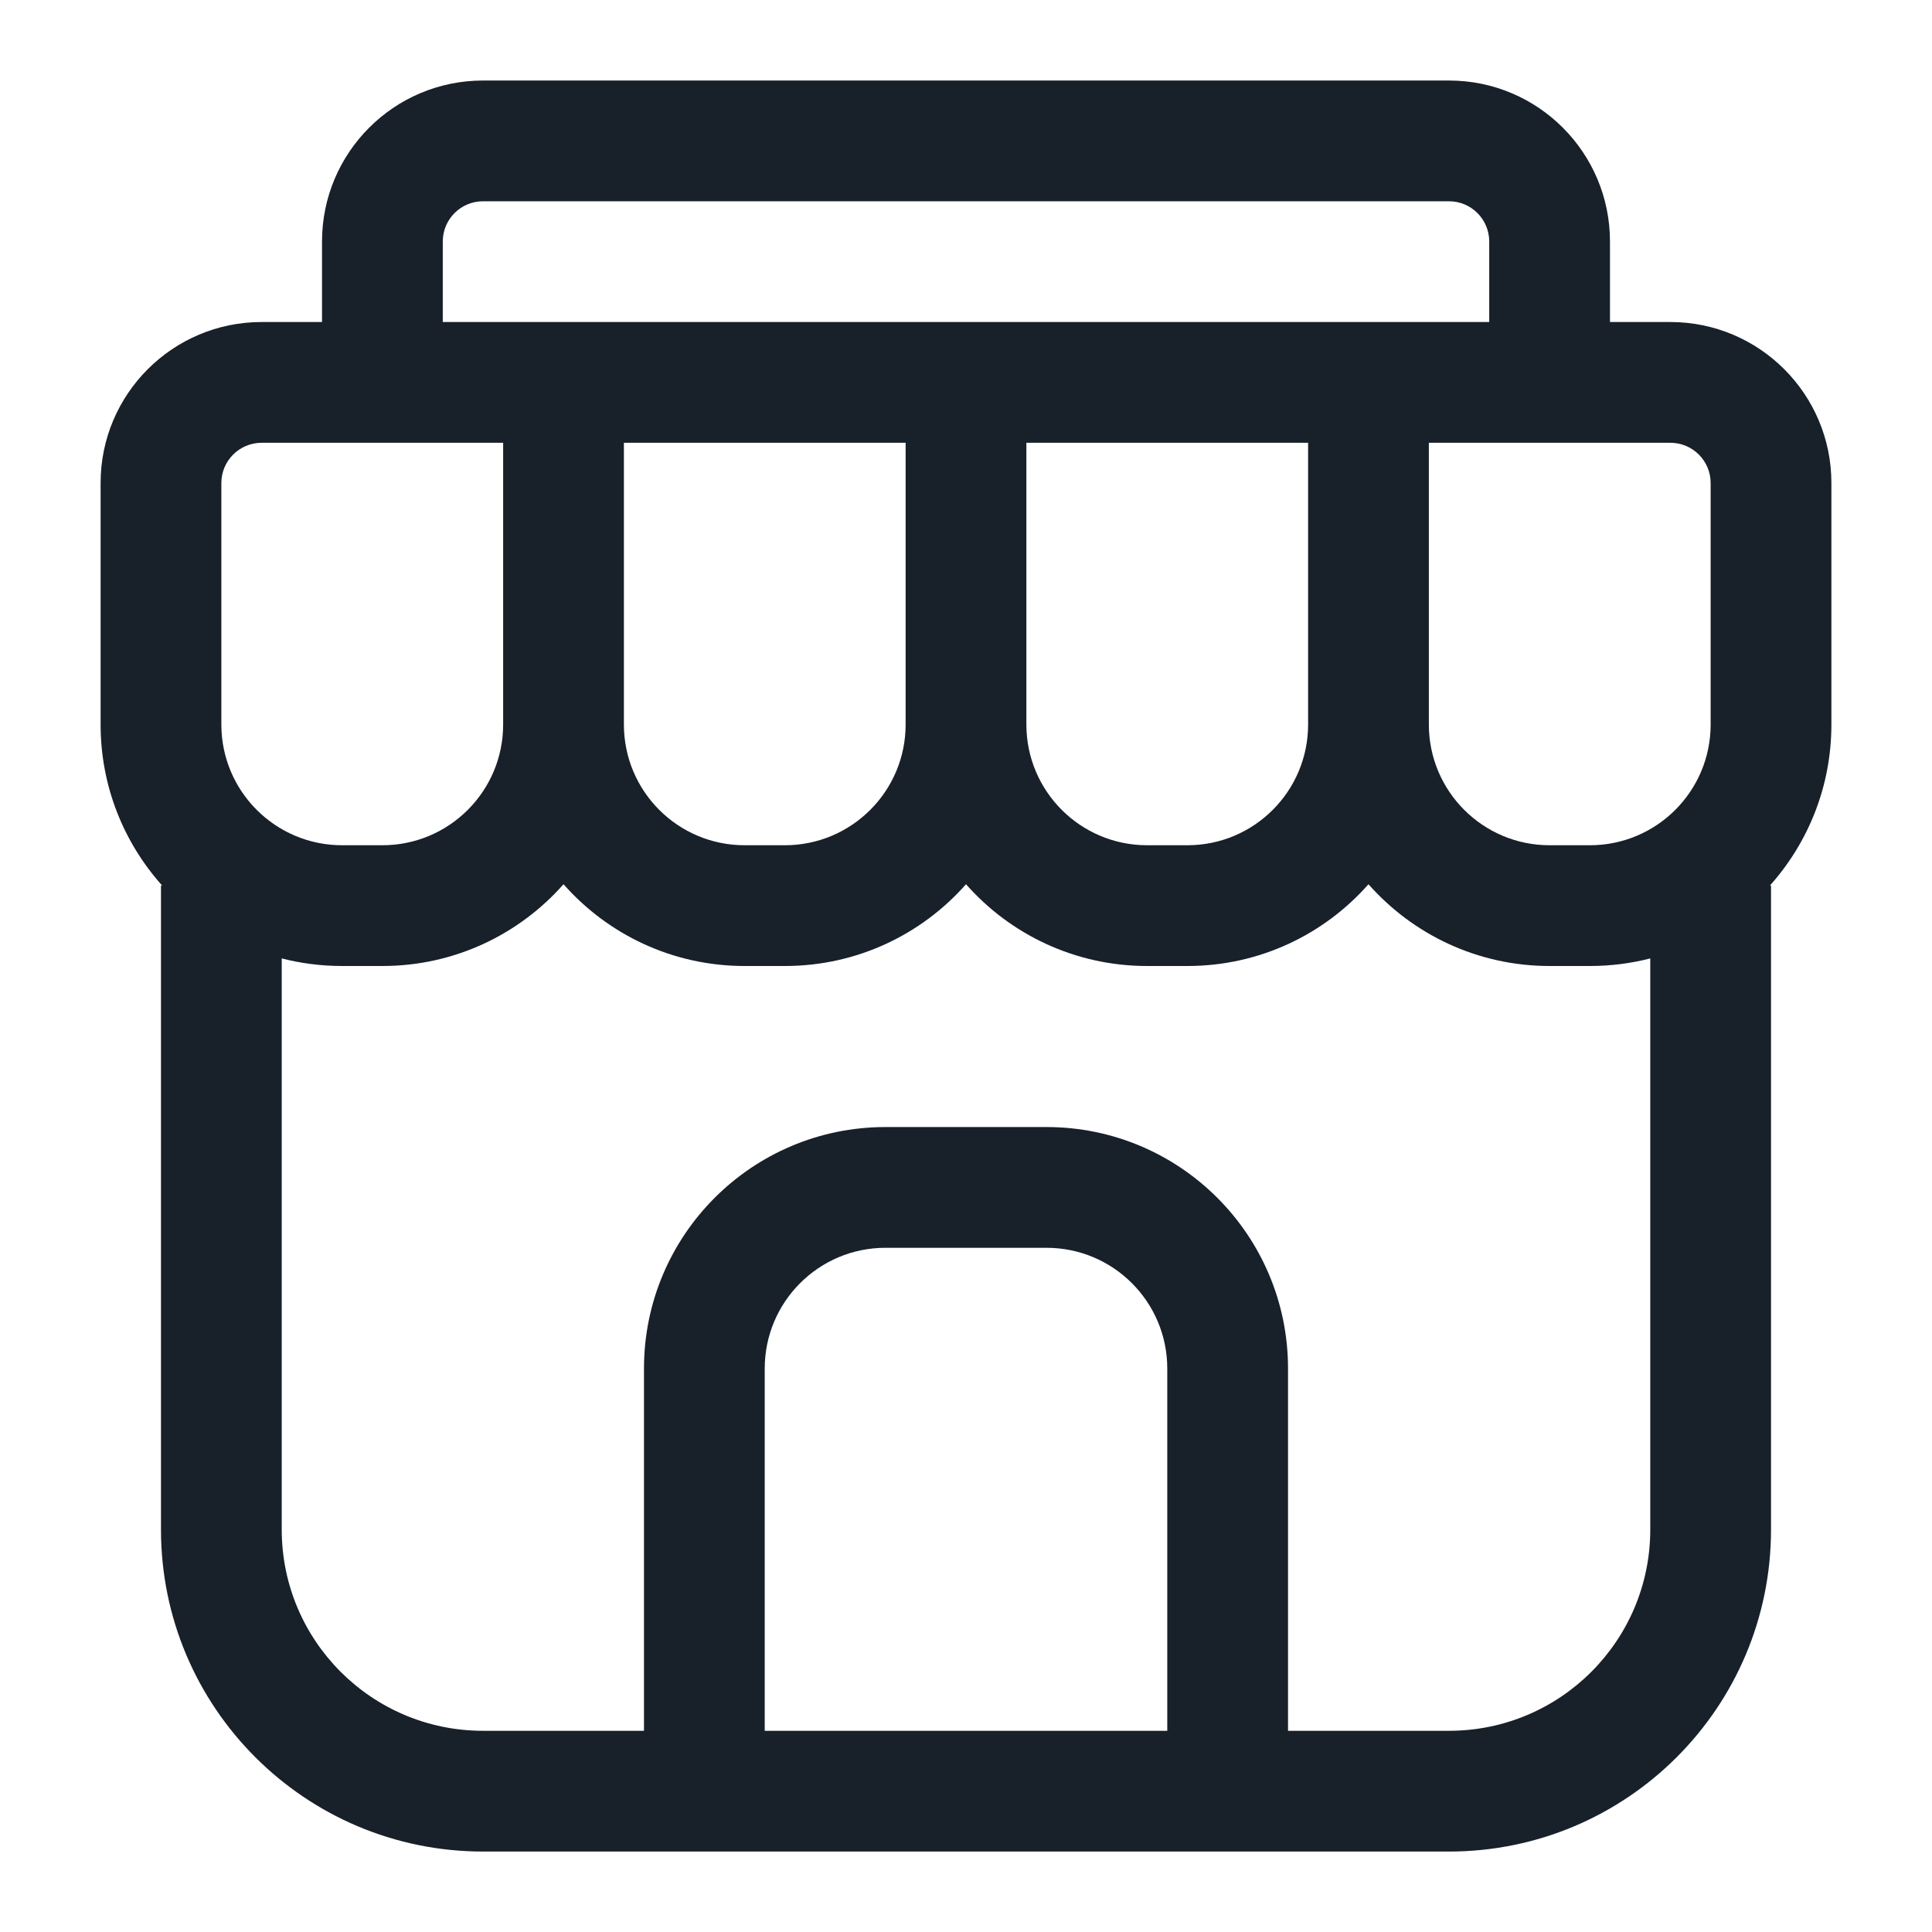 <svg width="28" height="28" viewBox="0 0 28 28" fill="none" xmlns="http://www.w3.org/2000/svg">
<path fill-rule="evenodd" clip-rule="evenodd" d="M7 2.917H21C21.322 2.917 21.583 3.178 21.583 3.5V4.667H20.708H18.958H14.875H13.125H9.042H7.292H6.417V3.5C6.417 3.178 6.678 2.917 7 2.917ZM4.667 4.667V3.5C4.667 2.212 5.711 1.167 7 1.167H21C22.289 1.167 23.333 2.212 23.333 3.5V4.667H24.208C25.497 4.667 26.542 5.712 26.542 7V10.5C26.542 11.397 26.205 12.214 25.651 12.834H25.667V22.167C25.667 24.744 23.577 26.834 21 26.834L18.667 26.834H9.333L7 26.834C4.423 26.834 2.333 24.744 2.333 22.167V12.834H2.35C1.795 12.214 1.458 11.397 1.458 10.5V7C1.458 5.712 2.503 4.667 3.792 4.667H4.667ZM4.083 13.89V22.167C4.083 23.778 5.389 25.084 7 25.084H9.333V19.834C9.333 17.901 10.9 16.334 12.833 16.334H15.167C17.1 16.334 18.667 17.901 18.667 19.834V25.084H21C22.611 25.084 23.917 23.778 23.917 22.167V13.89C23.637 13.962 23.344 14 23.042 14H22.458C21.413 14 20.475 13.542 19.833 12.815C19.192 13.542 18.254 14 17.208 14H16.625C15.58 14 14.641 13.542 14 12.815C13.359 13.542 12.42 14 11.375 14H10.792C9.746 14 8.808 13.542 8.167 12.815C7.525 13.542 6.587 14 5.542 14H4.958C4.656 14 4.363 13.962 4.083 13.89ZM16.917 25.084V19.834C16.917 18.867 16.133 18.084 15.167 18.084H12.833C11.867 18.084 11.083 18.867 11.083 19.834V25.084H16.917ZM23.333 6.417H20.708V10.5C20.708 11.467 21.492 12.25 22.458 12.25H23.042C24.008 12.25 24.792 11.467 24.792 10.5V7C24.792 6.678 24.53 6.417 24.208 6.417H23.333ZM18.958 6.417H14.875V10.5C14.875 11.467 15.659 12.25 16.625 12.25H17.208C18.175 12.25 18.958 11.467 18.958 10.5V6.417ZM13.125 6.417H9.042V10.5C9.042 11.467 9.825 12.25 10.792 12.25H11.375C12.341 12.25 13.125 11.467 13.125 10.5V6.417ZM7.292 6.417H4.667H3.792C3.47 6.417 3.208 6.678 3.208 7V10.5C3.208 11.467 3.992 12.25 4.958 12.25H5.542C6.508 12.25 7.292 11.467 7.292 10.5V6.417Z" fill="#18202A"/>
</svg>
